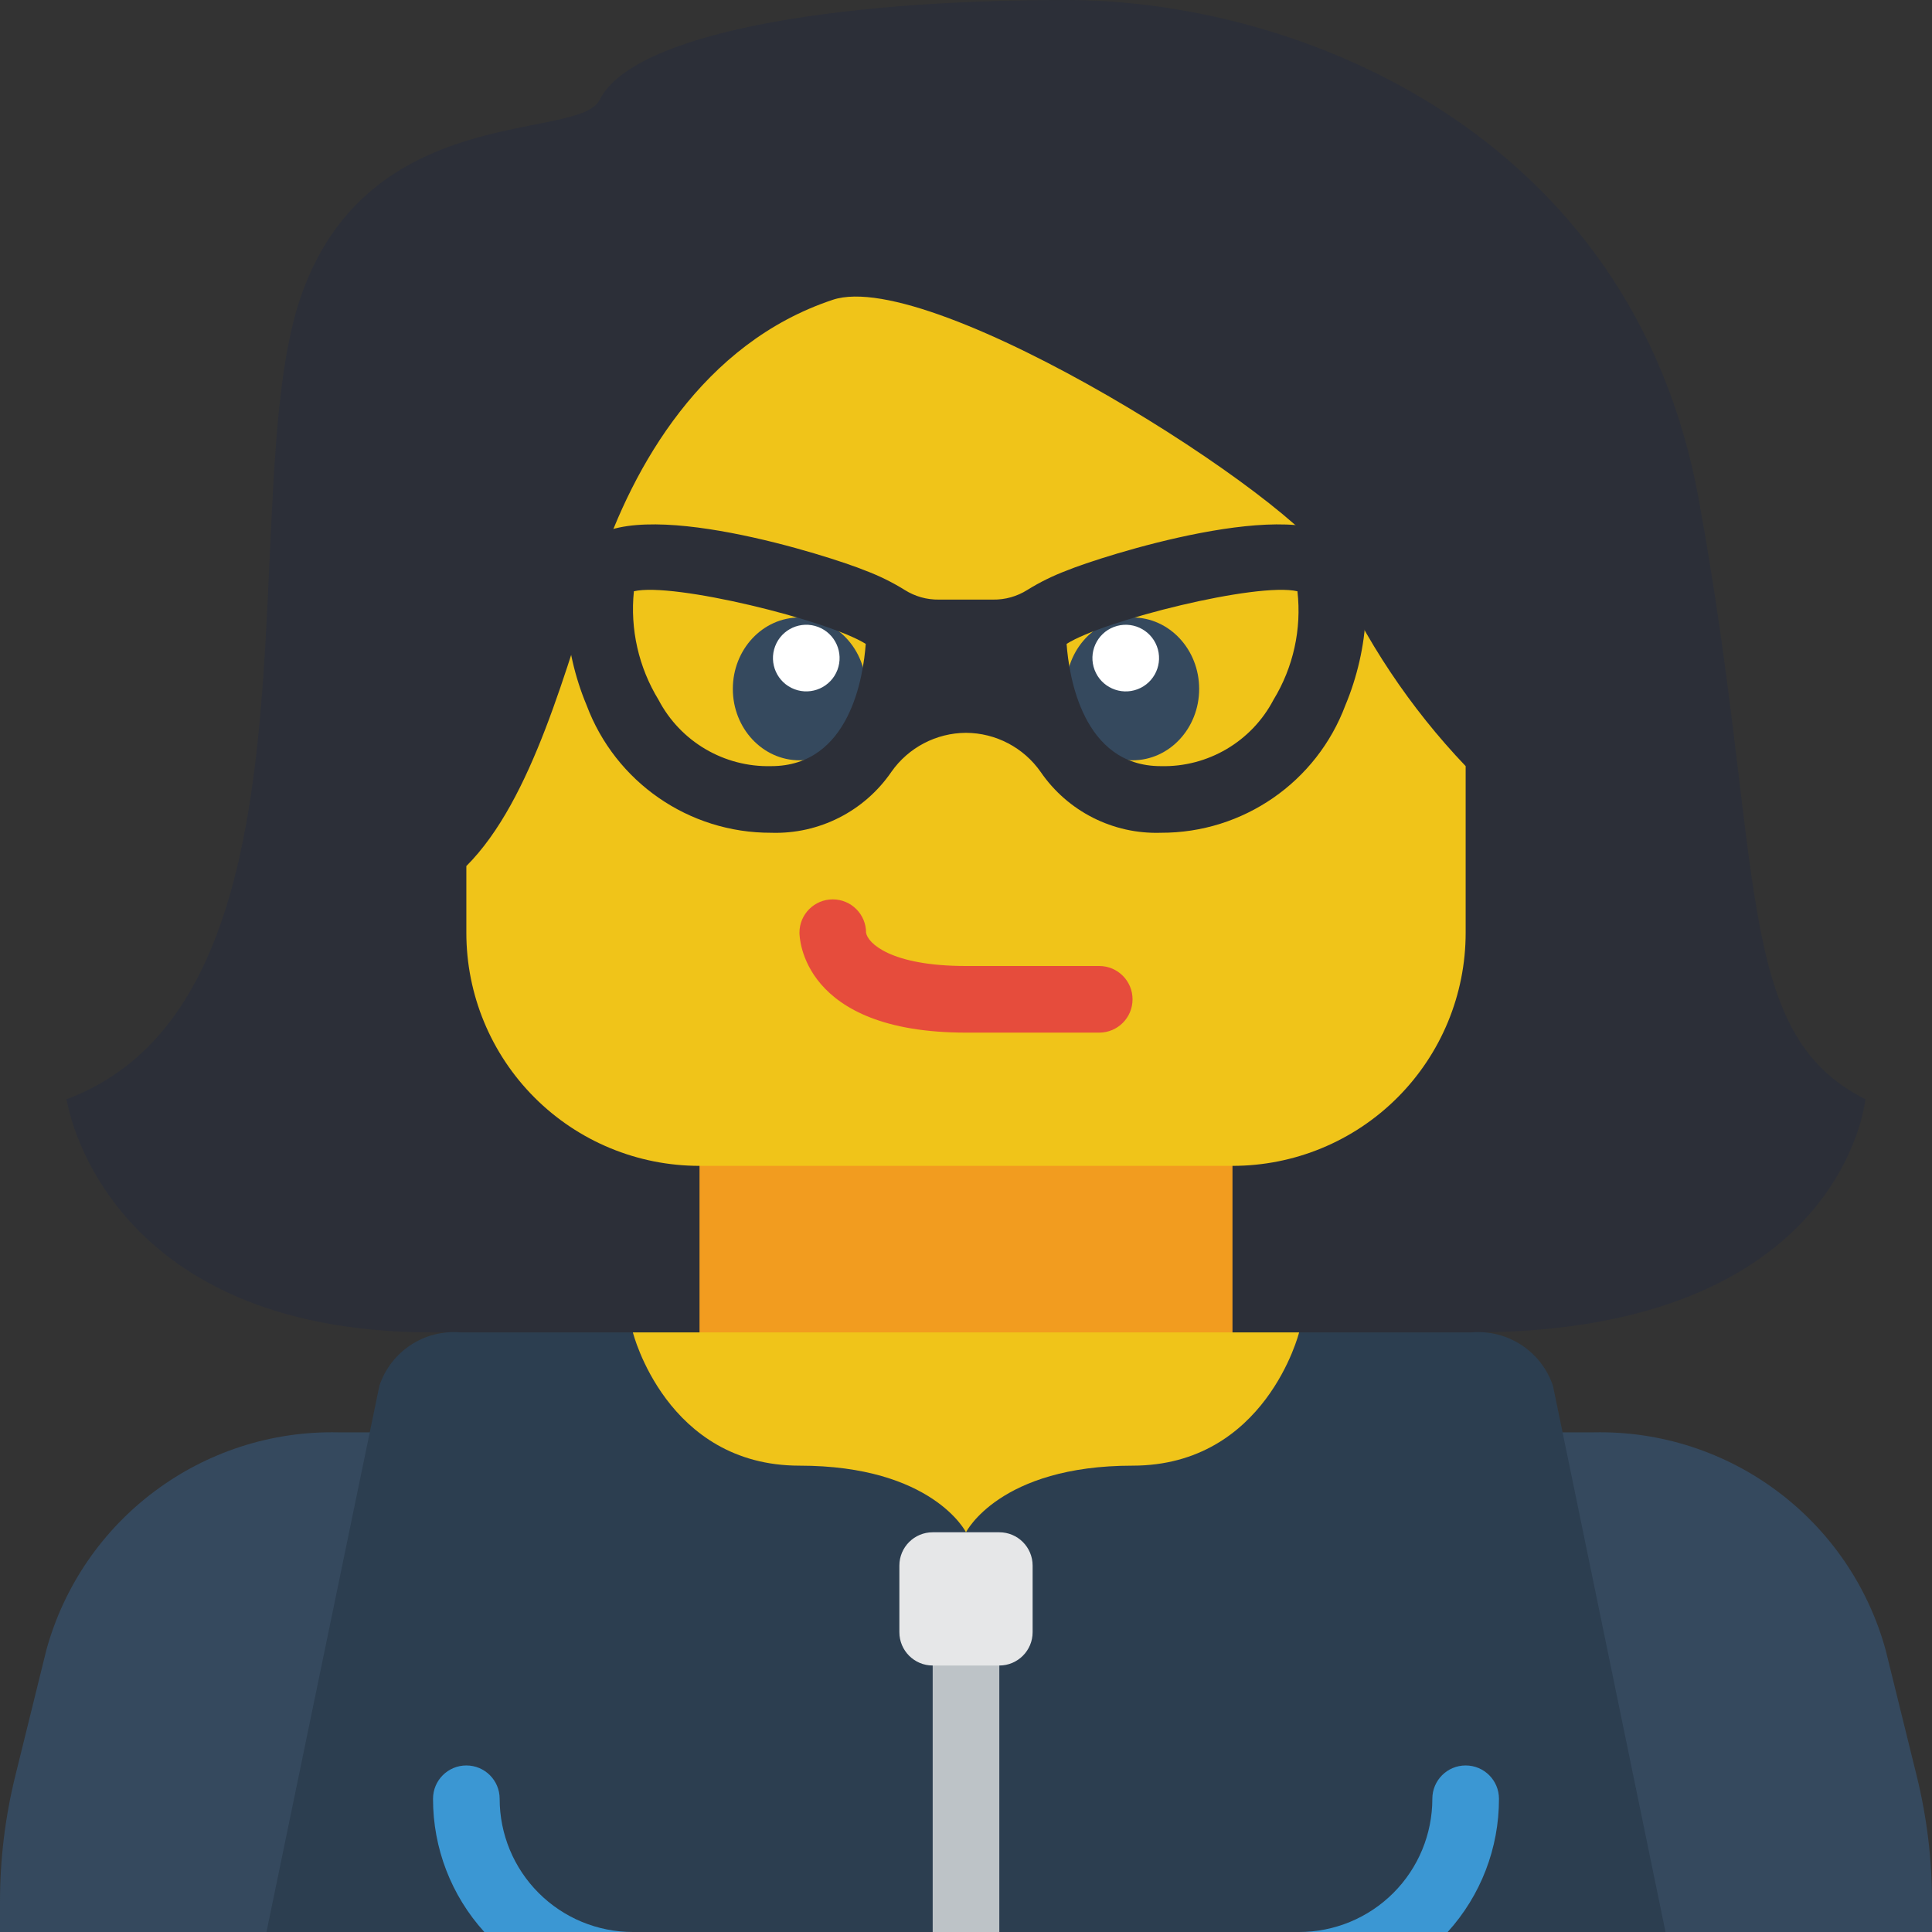 <svg height="512pt" viewBox="0 0 512 512" width="512pt" xmlns="http://www.w3.org/2000/svg"><rect x="0" y="0" width="512" height="512" fill="#333333" stroke="none"/><path d="m512 504.145v7.855h-512v-7.855c-.016-11.305 1.348-22.57 4.062-33.547l8.207-33.277c9.523-34.715 41.43-58.512 77.418-57.734h332.625c35.988-.777 67.895 23.02 77.418 57.734l8.207 33.277c2.715 10.977 4.078 22.242 4.062 33.547zm0 0" fill="#35495e"/><path d="m114.758 353.105c-88.273 0-97.102-61.797-97.102-61.797 70.621-26.48 44.137-158.895 61.793-211.859 17.656-52.965 73.863-41.801 79.449-52.965 8.824-17.656 61.793-26.484 123.586-26.484s150.066 35.309 167.723 132.414c17.656 97.102 8.828 141.242 44.137 158.895 0 0-5.777 61.797-104.406 61.797" fill="#2c2f38"/><path d="m344.277 353.105h45.637c9.605-.844 18.539 4.988 21.629 14.121l2.559 12.359 27.277 132.414h-370.758l27.367-132.414 2.559-12.359c3.047-9.125 11.957-14.965 21.539-14.121zm0 0" fill="#2c3e50"/><path d="m185.379 300.137h141.242v61.793h-141.242zm0 0" fill="#f29c1f"/><path d="m388.414 203.035v44.137c.012 16.395-6.496 32.117-18.086 43.707-11.59 11.594-27.316 18.098-43.707 18.086h-141.242c-16.391.012-32.117-6.492-43.707-18.086-11.59-11.59-18.098-27.312-18.086-43.707v-17.656c17.656-17.652 26.484-52.965 35.312-79.445 8.824-26.484 27.277-59.145 61.793-70.621 26.48-8.828 123.586 52.965 132.414 70.621 8.613 19.566 20.562 37.484 35.309 52.965zm0 0" fill="#f0c419"/><path d="m291.309 273.656h-35.309c-43.637 0-44.137-25.406-44.137-26.484 0-4.875 3.949-8.828 8.828-8.828 4.875 0 8.824 3.953 8.824 8.828.414 2.738 6.512 8.828 26.484 8.828h35.309c4.879 0 8.828 3.953 8.828 8.828s-3.949 8.828-8.828 8.828zm0 0" fill="#e64c3c"/><path d="m344.277 353.105s-8.828 35.309-44.141 35.309c-35.309 0-44.137 17.656-44.137 17.656s-8.828-17.656-44.137-17.656c-35.312 0-44.141-35.309-44.141-35.309zm0 0" fill="#f0c419"/><path d="m167.723 512h-39.371c-8.773-9.664-13.621-22.258-13.594-35.309 0-4.879 3.953-8.828 8.828-8.828s8.828 3.949 8.828 8.828c-.004 9.363 3.715 18.348 10.34 24.969 6.621 6.625 15.605 10.344 24.969 10.34zm0 0" fill="#3b97d3"/><path d="m397.242 476.691c.027 13.051-4.82 25.645-13.594 35.309h-39.371c9.363.004 18.348-3.715 24.969-10.34 6.625-6.621 10.344-15.605 10.34-24.969 0-4.879 3.953-8.828 8.828-8.828s8.828 3.949 8.828 8.828zm0 0" fill="#3b97d3"/><path d="m264.828 441.379v70.621h-17.656v-70.621c0-4.875 3.953-8.828 8.828-8.828s8.828 3.953 8.828 8.828zm0 0" fill="#bdc3c7"/><path d="m247.172 406.07h17.656c4.875 0 8.828 3.949 8.828 8.828v17.652c0 4.875-3.953 8.828-8.828 8.828h-17.656c-4.875 0-8.828-3.953-8.828-8.828v-17.652c0-4.879 3.953-8.828 8.828-8.828zm0 0" fill="#e6e7e8"/><path d="m229.516 182.566c0-10.453-7.902-18.926-17.652-18.926s-17.656 8.473-17.656 18.926c0 10.449 7.906 18.922 17.656 18.922s17.652-8.473 17.652-18.922zm0 0" fill="#35495e"/><path d="m216.812 166.145c-4.559-1.734-9.656.555-11.391 5.113-1.734 4.559.555 9.656 5.113 11.391 4.559 1.73 9.656-.559 11.391-5.113 1.73-4.559-.559-9.656-5.113-11.391zm0 0" fill="#fff"/><path d="m317.789 182.566c0-10.453-7.902-18.926-17.652-18.926-9.754 0-17.656 8.473-17.656 18.926 0 10.449 7.902 18.922 17.656 18.922 9.75 0 17.652-8.473 17.652-18.922zm0 0" fill="#35495e"/><path d="m306.582 171.262c-1.734-4.559-6.832-6.848-11.391-5.113-4.555 1.734-6.844 6.832-5.109 11.391 1.73 4.555 6.832 6.844 11.387 5.113 4.559-1.734 6.848-6.832 5.113-11.391zm0 0" fill="#fff"/><path d="m356.457 143.977c-12.711-13.238-64.793 3.531-73.797 7.238-3.629 1.367-7.117 3.082-10.41 5.129-2.719 1.719-5.883 2.609-9.098 2.555h-14.301c-3.219.055-6.379-.836-9.094-2.555-3.297-2.047-6.785-3.762-10.418-5.129-9.004-3.707-61.086-20.477-73.797-7.238-8.297 8.477-6.18 28.426-.09 42.902 7.621 20.395 27.137 33.887 48.906 33.812 12.68.414 24.695-5.672 31.867-16.141 4.52-6.449 11.887-10.305 19.762-10.344h.023c7.875.039 15.242 3.895 19.762 10.344 7.172 10.469 19.188 16.555 31.867 16.141 21.773.074 41.285-13.418 48.906-33.812 6.09-14.477 8.211-34.426-.09-42.902zm-152.098 59.059c-12.48.301-24.047-6.512-29.836-17.566-5.273-8.617-7.57-18.73-6.535-28.777 10.418-2.473 51.465 7.68 61.441 13.945-.617 8.477-4.148 32.398-25.07 32.398zm133.121-17.566c-5.793 11.055-17.359 17.867-29.84 17.566-20.742 0-24.363-23.922-24.98-32.398 9.887-6.266 50.492-16.418 61.176-13.945 1.145 10.031-1.094 20.16-6.355 28.777zm0 0" fill="#2c2f38"/></svg>